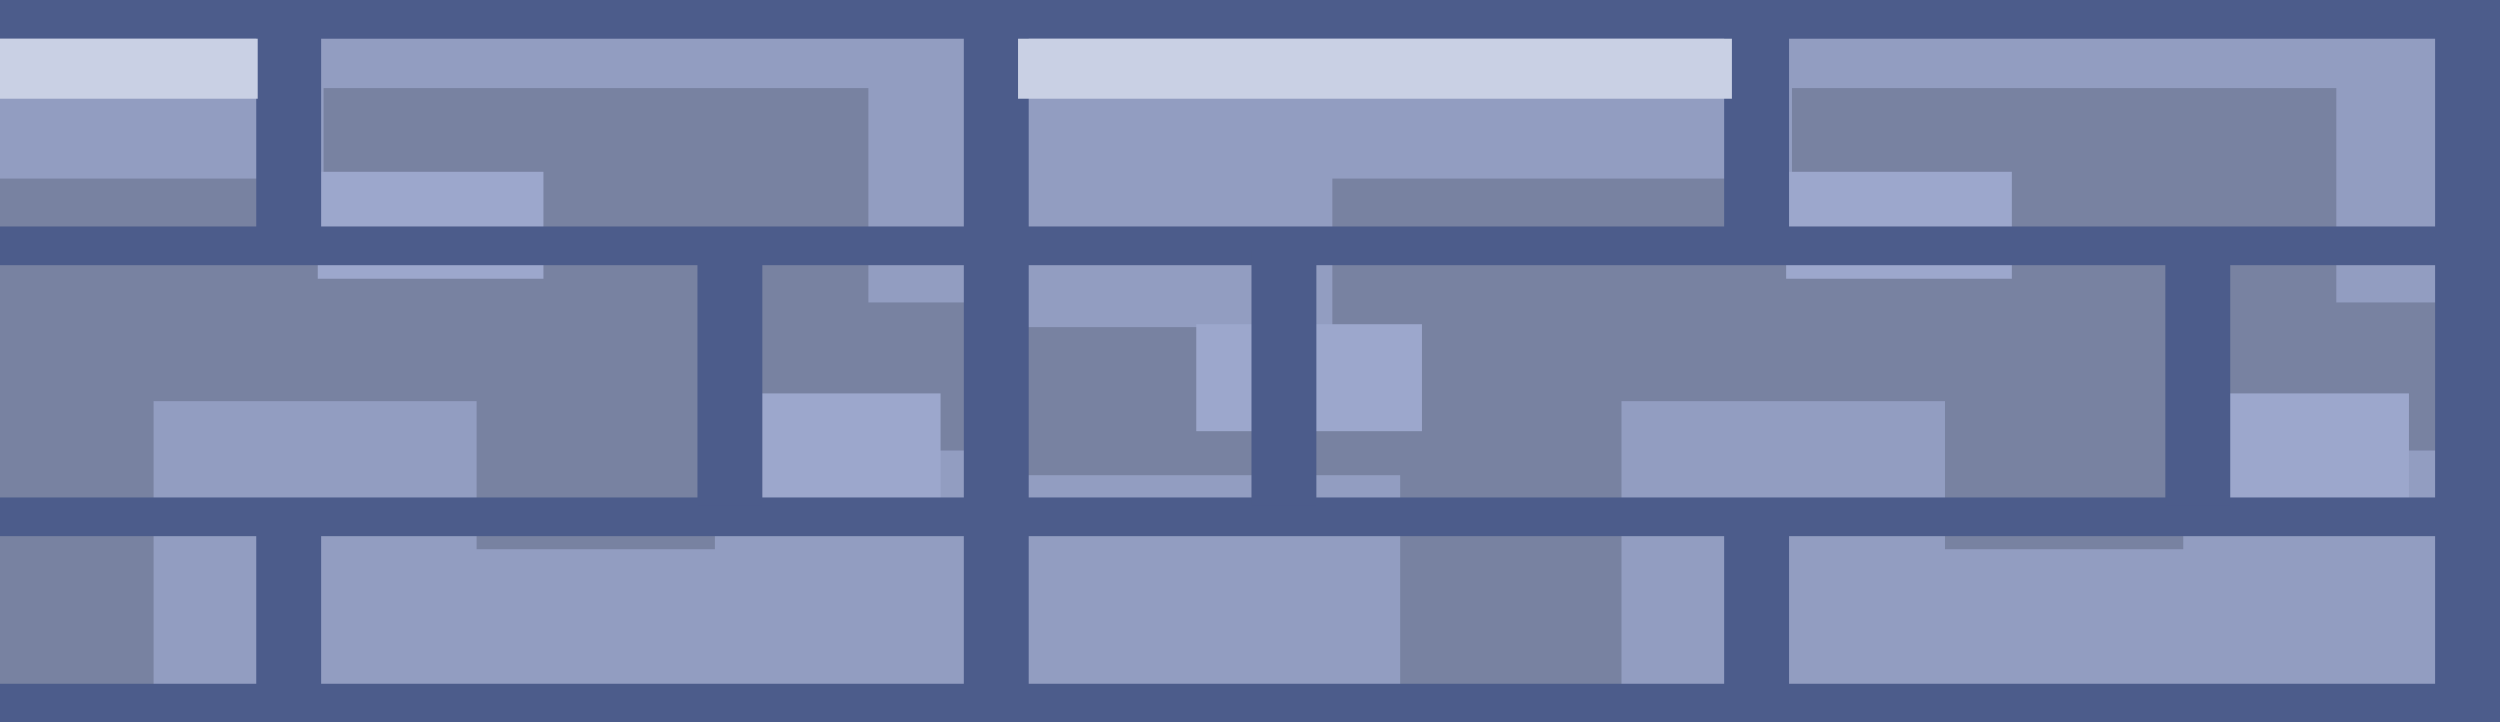 <svg width="436" height="126" viewBox="0 0 436 126" fill="none" xmlns="http://www.w3.org/2000/svg">
<g clip-path="url(#clip0_578_5916)">
<path d="M174.253 3.376H-82.341V122.624H174.253V3.376Z" fill="#929DC1"/>
<path d="M174.253 52.746H151.449V15.36H56.429V31.141H-23.725V57.05H-82.341V82.875H-11.816V122.624H26.783V69.963H83.119V95.787H124.674V78.571H174.253V52.746Z" fill="#7882A1"/>
<path d="M164.033 68.612H124.674V87.263H164.033V68.612Z" fill="#9CA7CC"/>
<path d="M94.775 29.96H55.416V48.611H94.775V29.96Z" fill="#9CA7CC"/>
<path d="M174.253 39.496H-82.341V46.248H174.253V39.496Z" fill="#4C5C8B"/>
<path d="M174.253 86.757H-82.341V93.508H174.253V86.757Z" fill="#4C5C8B"/>
<path d="M56.007 3.376H44.69V42.872H56.007V3.376Z" fill="#4C5C8B"/>
<path d="M56.007 88.192H44.69V122.54H56.007V88.192Z" fill="#4C5C8B"/>
<path d="M132.952 43.547H121.634V88.192H132.952V43.547Z" fill="#4C5C8B"/>
<path d="M179.912 126H-88V0H179.912V126ZM-76.682 119.248H168.594V6.752H-76.682V119.248Z" fill="#4C5C8B"/>
<path d="M44.943 6.752H-76.26V17.216H44.943V6.752Z" fill="#C9D0E4"/>
<path d="M430.341 3.376H173.747V122.624H430.341V3.376Z" fill="#929DC1"/>
<path d="M430.341 52.746H407.452V15.36H312.517V31.141H232.363V57.05H173.747V82.875H244.188V122.624H282.787V69.963H339.207V95.787H380.762V78.571H430.341V52.746Z" fill="#7882A1"/>
<path d="M420.121 68.612H380.762V87.263H420.121V68.612Z" fill="#9CA7CC"/>
<path d="M350.863 29.96H311.503V48.611H350.863V29.96Z" fill="#9CA7CC"/>
<path d="M247.988 56.544H208.629V75.195H247.988V56.544Z" fill="#9CA7CC"/>
<path d="M430.341 39.496H173.747V46.248H430.341V39.496Z" fill="#4C5C8B"/>
<path d="M430.341 86.757H173.747V93.508H430.341V86.757Z" fill="#4C5C8B"/>
<path d="M312.011 3.376H300.693V42.872H312.011V3.376Z" fill="#4C5C8B"/>
<path d="M312.011 88.192H300.693V122.54H312.011V88.192Z" fill="#4C5C8B"/>
<path d="M229.576 43.547H218.258V88.192H229.576V43.547Z" fill="#4C5C8B"/>
<path d="M388.955 43.547H377.637V88.192H388.955V43.547Z" fill="#4C5C8B"/>
<path d="M436 126H168.088V0H436.085V126H436ZM179.406 119.248H424.682V6.752H179.406V119.248Z" fill="#4C5C8B"/>
<path d="M302.044 6.752H177.547V17.216H302.044V6.752Z" fill="#C9D0E4"/>
</g>
<defs>
<clipPath id="clip0_578_5916">
<rect width="524" height="126" fill="white" transform="translate(-88)"/>
</clipPath>
</defs>
</svg>
